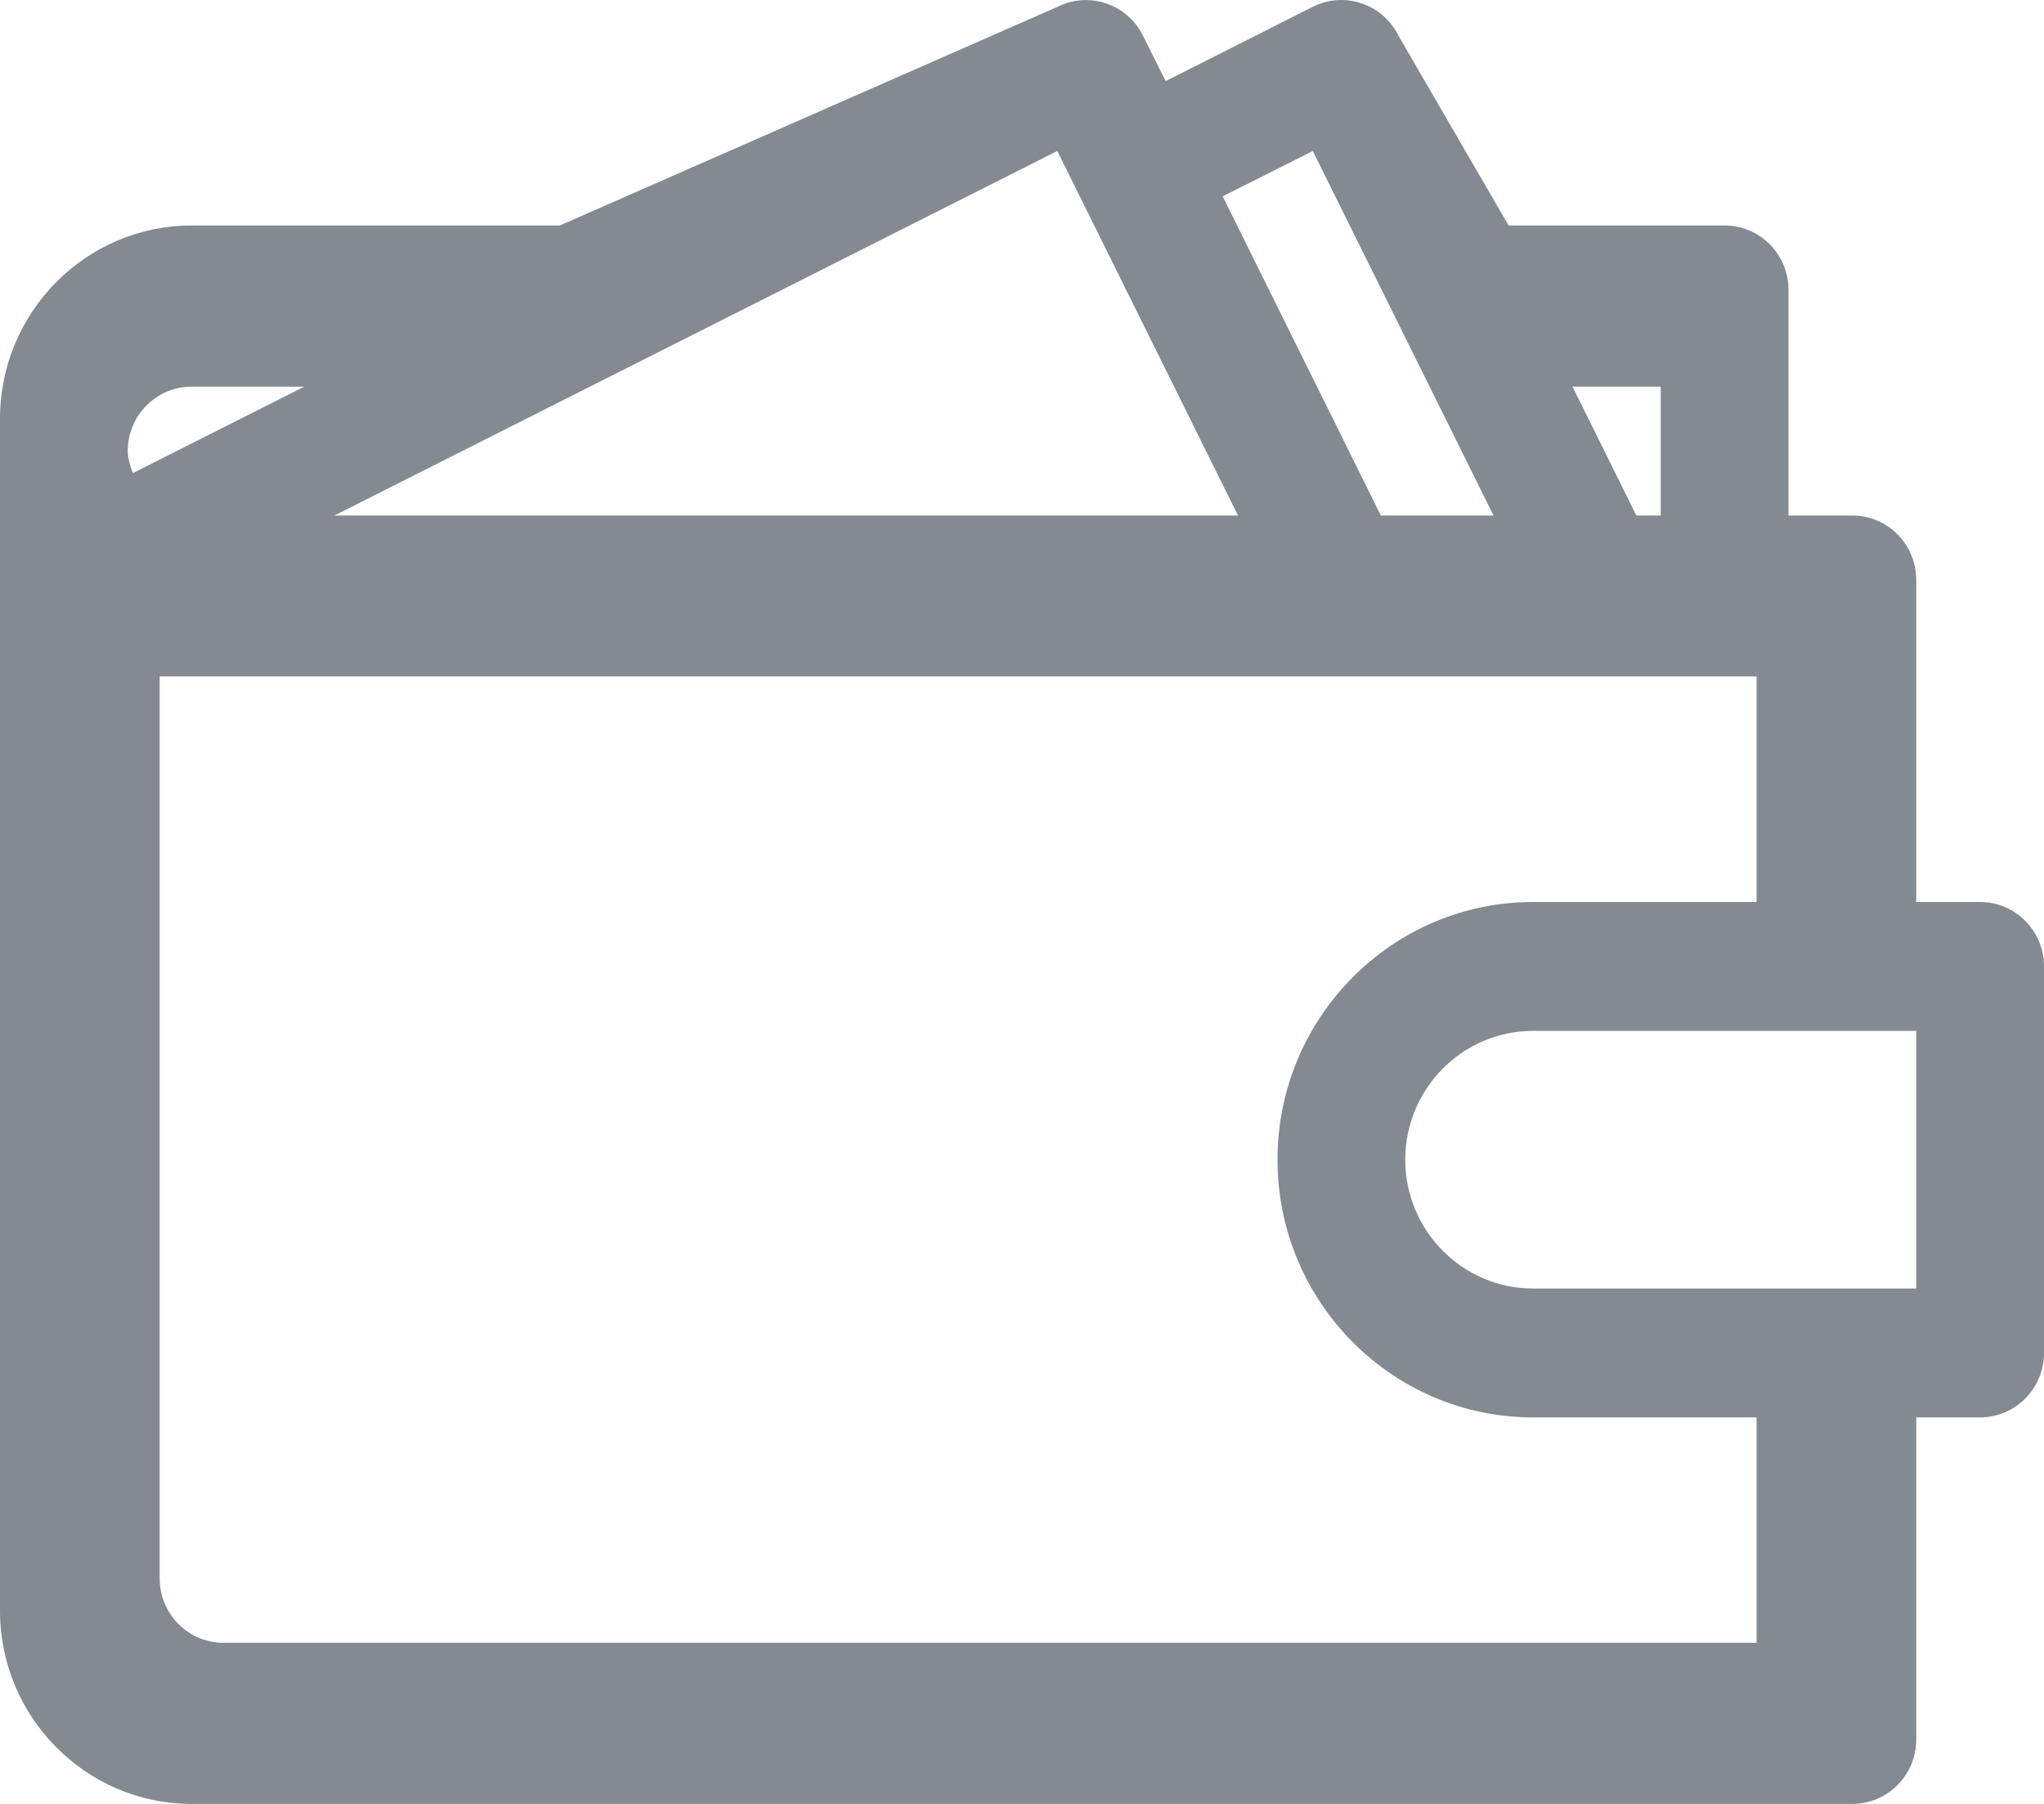 <svg width="34" height="30" viewBox="0 0 34 30" fill="none" xmlns="http://www.w3.org/2000/svg">
<path d="M32.938 15.001H31.875V9.644C31.875 9.053 31.399 8.573 30.812 8.573H29.75V4.821C29.75 4.23 29.274 3.75 28.688 3.75H25.094L23.262 0.593C22.999 0.062 22.361 -0.15 21.837 0.113L19.389 1.349L19.012 0.593C18.749 0.064 18.111 -0.15 17.587 0.115L9.312 3.75H3.188C1.43 3.75 0 5.192 0 6.964V26.786C0 28.558 1.43 30 3.188 30H30.812C31.399 30 31.875 29.52 31.875 28.929V23.572H32.938C33.524 23.572 34 23.092 34 22.5V16.072C34 15.481 33.524 15.001 32.938 15.001ZM27.625 6.43V8.573H27.219L26.157 6.43H27.625ZM21.837 2.511L24.843 8.573H22.969L20.338 3.265L21.837 2.511ZM17.587 2.511L20.593 8.573H5.563L17.587 2.511ZM3.188 6.43H5.062L2.21 7.868C2.167 7.75 2.125 7.63 2.125 7.501C2.125 6.91 2.601 6.43 3.188 6.43ZM29.219 27.321H3.719C3.132 27.321 2.656 26.841 2.656 26.25V11.25C3.188 11.249 2.83 11.25 3.188 11.25H29.219V15.001H25.5C23.156 15.001 21.25 16.923 21.25 19.286C21.25 21.65 23.156 23.572 25.5 23.572H29.219V27.321ZM31.875 21.429H25.5C24.329 21.429 23.375 20.467 23.375 19.286C23.375 18.106 24.329 17.144 25.5 17.144H31.875V21.429Z" fill="#838A92"/>
</svg>

